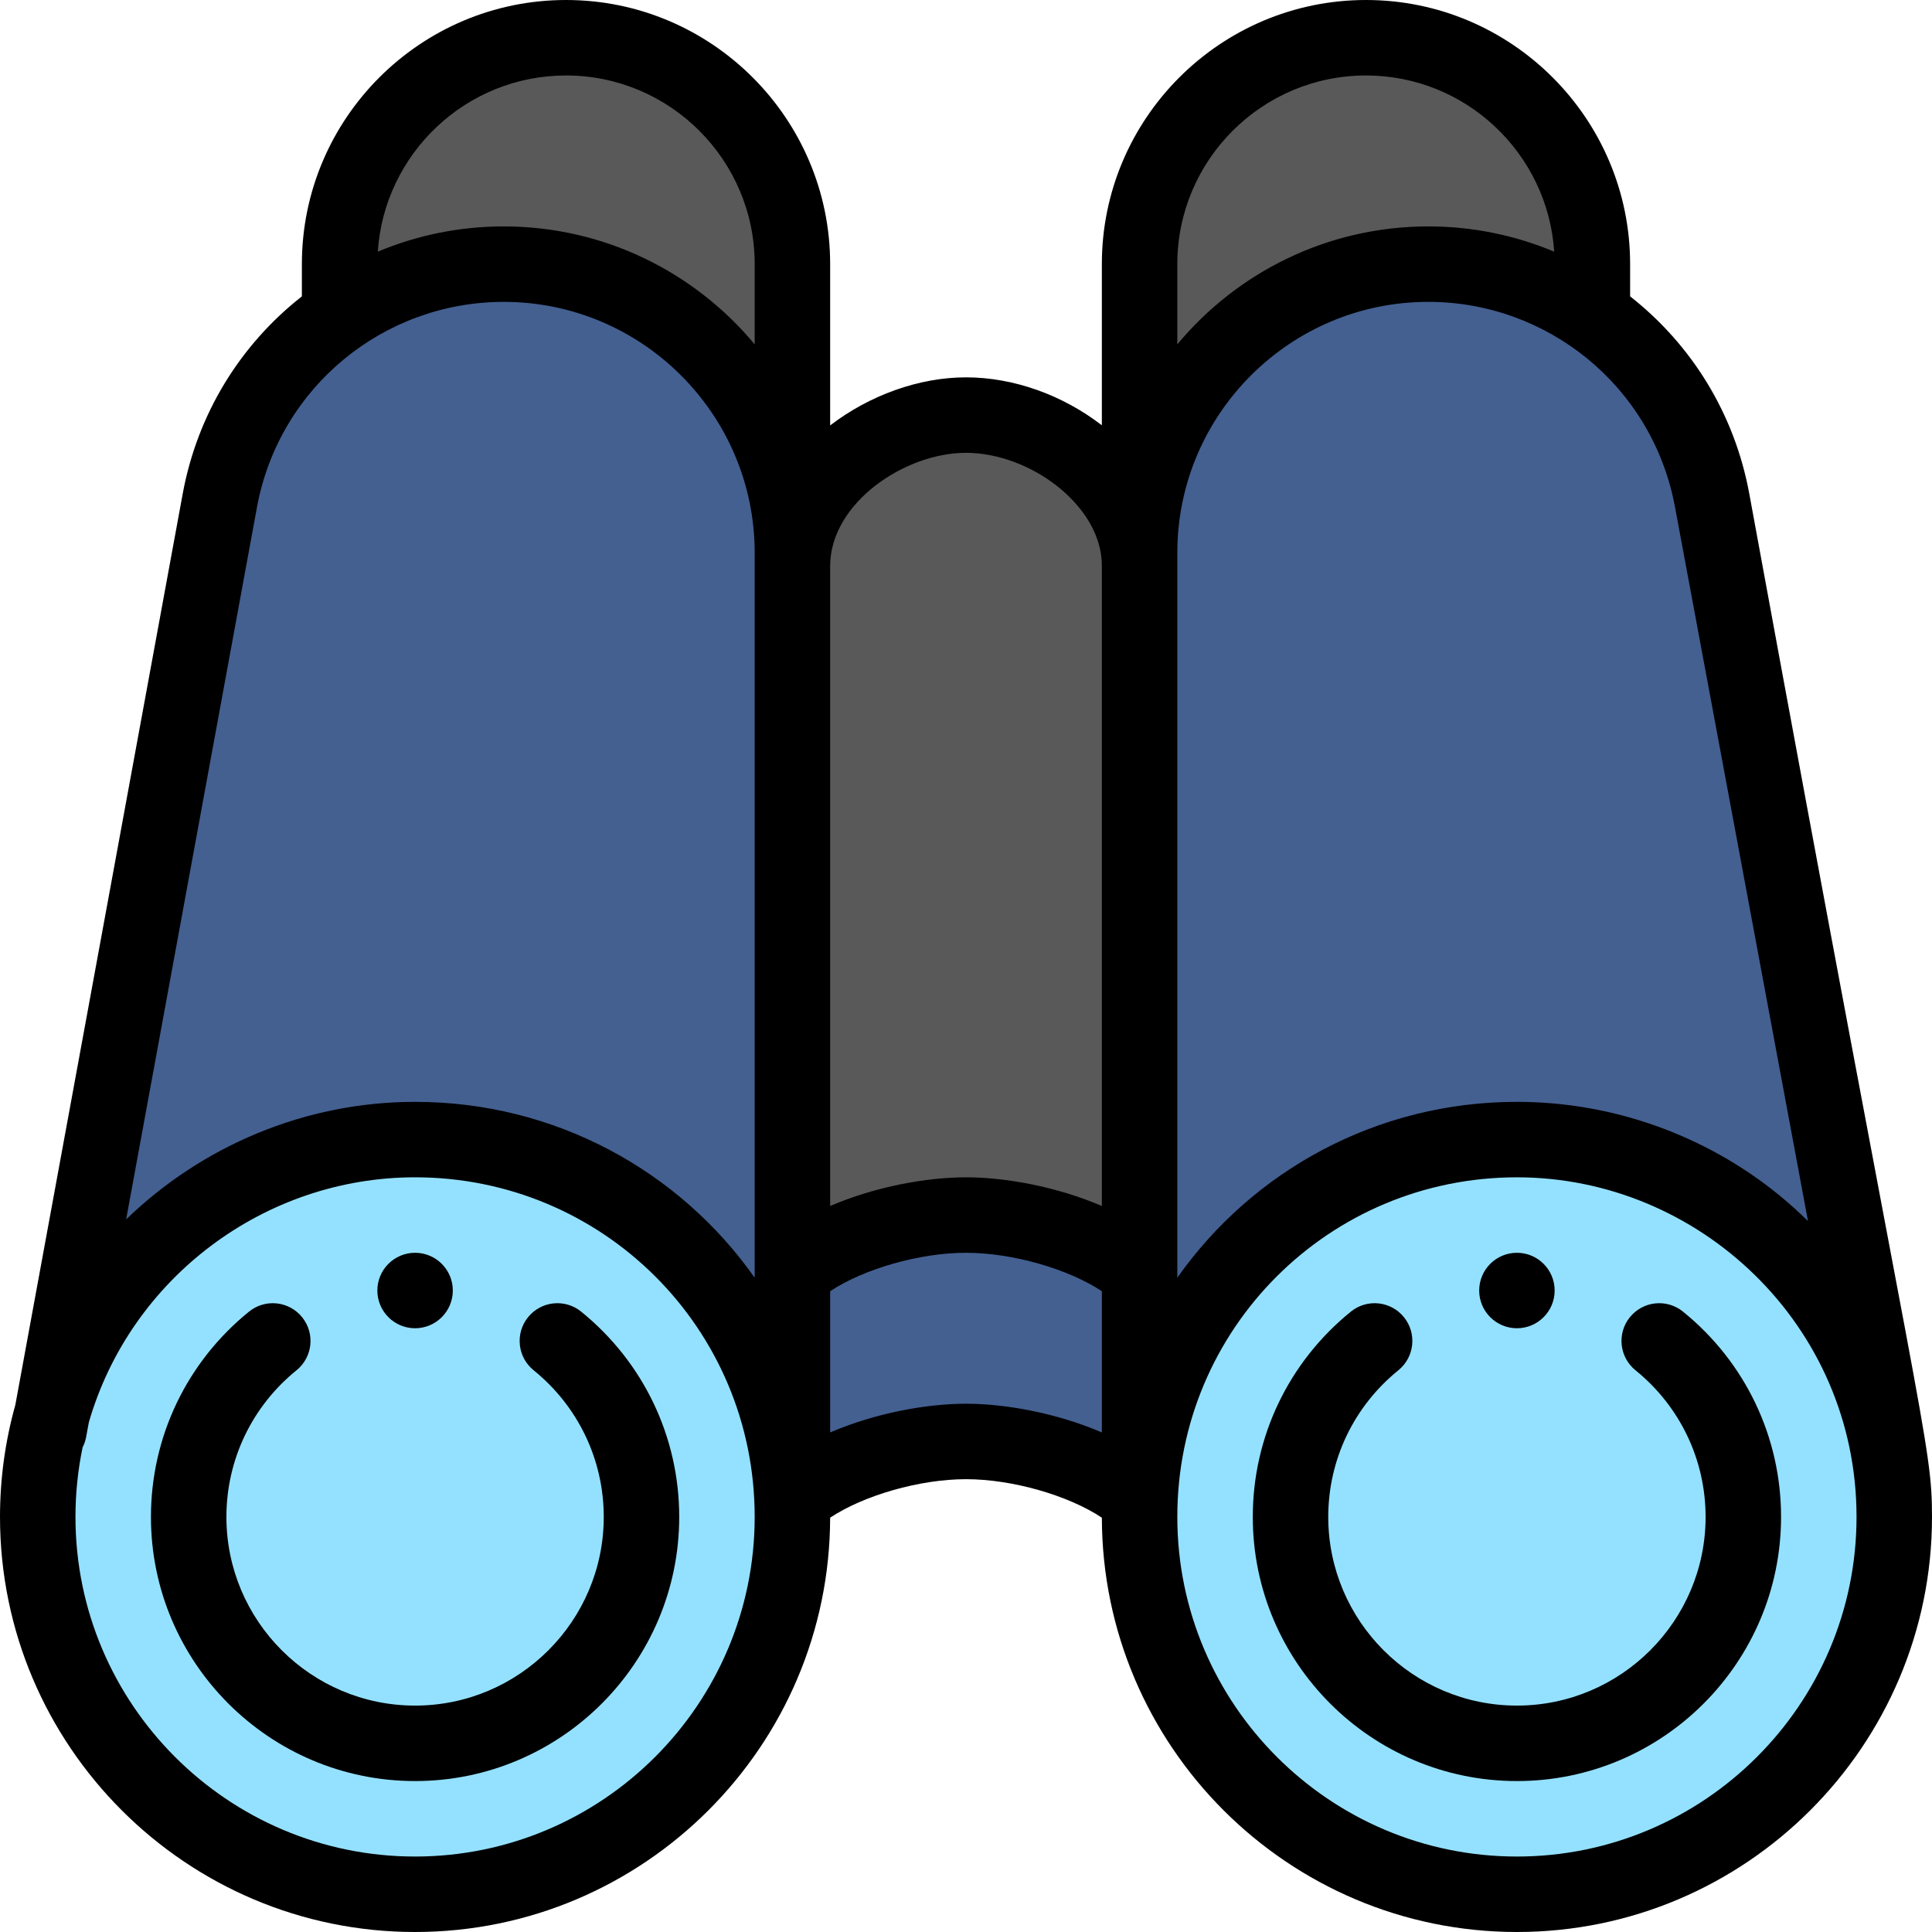 <svg height="512pt" viewBox="0 0 512 512" width="512pt" xmlns="http://www.w3.org/2000/svg"><path d="m150 10c-33.141 0-60 26.859-60 60v13.559l120 62.953v-76.512c0-33.141-26.859-60-60-60zm0 0" fill="#595959"/><path d="m362 10c-33.141 0-60 26.859-60 60v76.512l120-62.953v-13.559c0-33.141-26.859-60-60-60zm0 0" fill="#595959"/><path d="m453.699 132.41c-6.781-36.188-38.371-62.41-75.188-62.41-42.262 0-76.512 34.25-76.512 76.512v190.77c-10.621-9.5-30.629-15.281-46-15.281s-35.379 5.781-46 15.281c0-8.836 0-181.074 0-190.77 0-42.262-34.25-76.512-76.512-76.512-36.816 0-68.406 26.223-75.188 62.41l-44.473 242.09 196.062 22.871c.039-.031.07-.062.109-.09 10.66-9.5 30.629-15.281 46-15.281s35.34 5.781 46 15.281c.039.027.07.059.109.09l197.691-16.332.199-.039zm0 0" fill="#446091"/><path d="m502 402c0 55.23-44.77 100-100 100-56.852 0-102.492-47.391-99.891-104.629 2.41-53.082 46.211-95.371 99.891-95.371 55.367 0 100 44.902 100 100zm0 0" fill="#94e1ff"/><path d="m302 337.281c-10.621-9.5-30.629-15.281-46-15.281s-35.379 5.781-46 15.281c0-5.398 0-182.555 0-187.281 0-22.09 23.91-40 46-40 22.078 0 46 17.918 46 40zm0 0" fill="#595959"/><path d="m110 302c55.223 0 100 44.758 100 100 0 55.23-44.77 100-100 100s-100-44.77-100-100c0-55.363 44.898-100 100-100zm0 0" fill="#94e1ff"/><path d="m402 352c5.52 0 10-4.48 10-10s-4.48-10-10-10-10 4.48-10 10 4.48 10 10 10zm0 0"/><path d="m110 352c5.52 0 10-4.48 10-10s-4.48-10-10-10-10 4.48-10 10 4.48 10 10 10zm0 0"/><path d="m446.004 347.59c-4.289-3.477-10.586-2.816-14.062 1.477-3.477 4.289-2.816 10.59 1.473 14.066 11.812 9.566 18.586 23.734 18.586 38.867 0 27.57-22.43 50-50 50s-50-22.43-50-50c0-15.133 6.773-29.301 18.586-38.867 4.293-3.48 4.949-9.777 1.473-14.066-3.477-4.293-9.773-4.953-14.062-1.477-16.52 13.383-25.996 33.215-25.996 54.41 0 38.598 31.402 70 70 70s70-31.402 70-70c0-21.195-9.477-41.027-25.996-54.41zm0 0"/><path d="m154.004 347.59c-4.289-3.477-10.586-2.816-14.062 1.477-3.477 4.289-2.816 10.59 1.473 14.066 11.812 9.566 18.586 23.734 18.586 38.867 0 27.57-22.43 50-50 50s-50-22.43-50-50c0-15.133 6.773-29.301 18.586-38.867 4.293-3.48 4.949-9.777 1.473-14.066-3.477-4.293-9.773-4.953-14.062-1.477-16.52 13.383-25.996 33.215-25.996 54.41 0 38.598 31.402 70 70 70s70-31.402 70-70c0-21.195-9.477-41.027-25.996-54.41zm0 0"/><path d="m463.527 130.566c-3.891-20.781-15.023-39.055-31.527-52.027v-8.539c0-38.598-31.402-70-70-70s-70 31.402-70 70v42.703c-10.488-8.09-23.488-12.703-36-12.703-12.445 0-25.578 4.742-36 12.742v-42.742c0-38.598-31.402-70-70-70s-70 31.402-70 70v8.539c-16.504 12.969-27.637 31.25-31.535 52.066l-44.402 241.719c-2.691 9.605-4.062 19.582-4.062 29.676 0 60.652 49.348 110 110 110 60.59 0 109.891-49.238 109.996-109.801 8.867-5.887 23.68-10.199 36.004-10.199s27.137 4.312 36.004 10.199c.105 60.562 49.406 109.801 109.996 109.801 60.652 0 110-49.348 110-110 0-19.762-2.645-21.465-48.473-271.434zm-19.66 3.676 35.27 189.363c-2.391-2.359-4.887-4.621-7.5-6.758-19.57-16.023-44.301-24.848-69.637-24.848-37.164 0-70.078 18.324-90 46.609 0-6.492 0-176.094 0-192.098 0-36.676 29.836-66.512 66.512-66.512 31.512 0 59.367 22.27 65.355 54.242zm-81.867-114.242c26.457 0 48.168 20.66 49.879 46.691-10.5-4.398-21.793-6.691-33.367-6.691-26.711 0-50.629 12.172-66.512 31.254v-21.254c0-27.57 22.43-50 50-50zm-106 100c8.469 0 17.777 3.52 24.898 9.422 4.148 3.434 11.102 10.672 11.102 20.578v169.598c-12-5.156-25.609-7.598-36-7.598s-24 2.441-36 7.598c0-18.918 0-140.637 0-169.598 0-16.617 19.695-30 36-30zm-106-100c27.57 0 50 22.43 50 50v21.254c-15.883-19.082-39.801-31.254-66.512-31.254-11.574 0-22.867 2.293-33.367 6.691 1.711-26.031 23.422-46.691 49.879-46.691zm-81.871 114.254c5.969-31.855 33.707-54.254 65.359-54.254 36.676 0 66.512 29.836 66.512 66.512v192.098c-19.922-28.285-52.836-46.609-90-46.609-29.207 0-56.48 11.711-76.57 31.145zm41.871 357.746c-49.625 0-90-40.375-90-90 0-6.234.637-12.406 1.891-18.434 1.059-2.059.973-3.398 1.664-6.672 11.074-38.227 46.562-64.895 86.445-64.895 49.758 0 90 40.066 90 90 0 49.625-40.375 90-90 90zm110-112.391v-37.422c8.84-5.879 23.652-10.188 36-10.188s27.16 4.309 36 10.188v37.422c-12.012-5.164-25.621-7.609-36-7.609s-23.988 2.441-36 7.609zm182 112.391c-49.625 0-90-40.375-90-90 0-49.957 40.266-90 90-90 48.281 0 90 39.211 90 90 0 49.625-40.375 90-90 90zm0 0"/></svg>